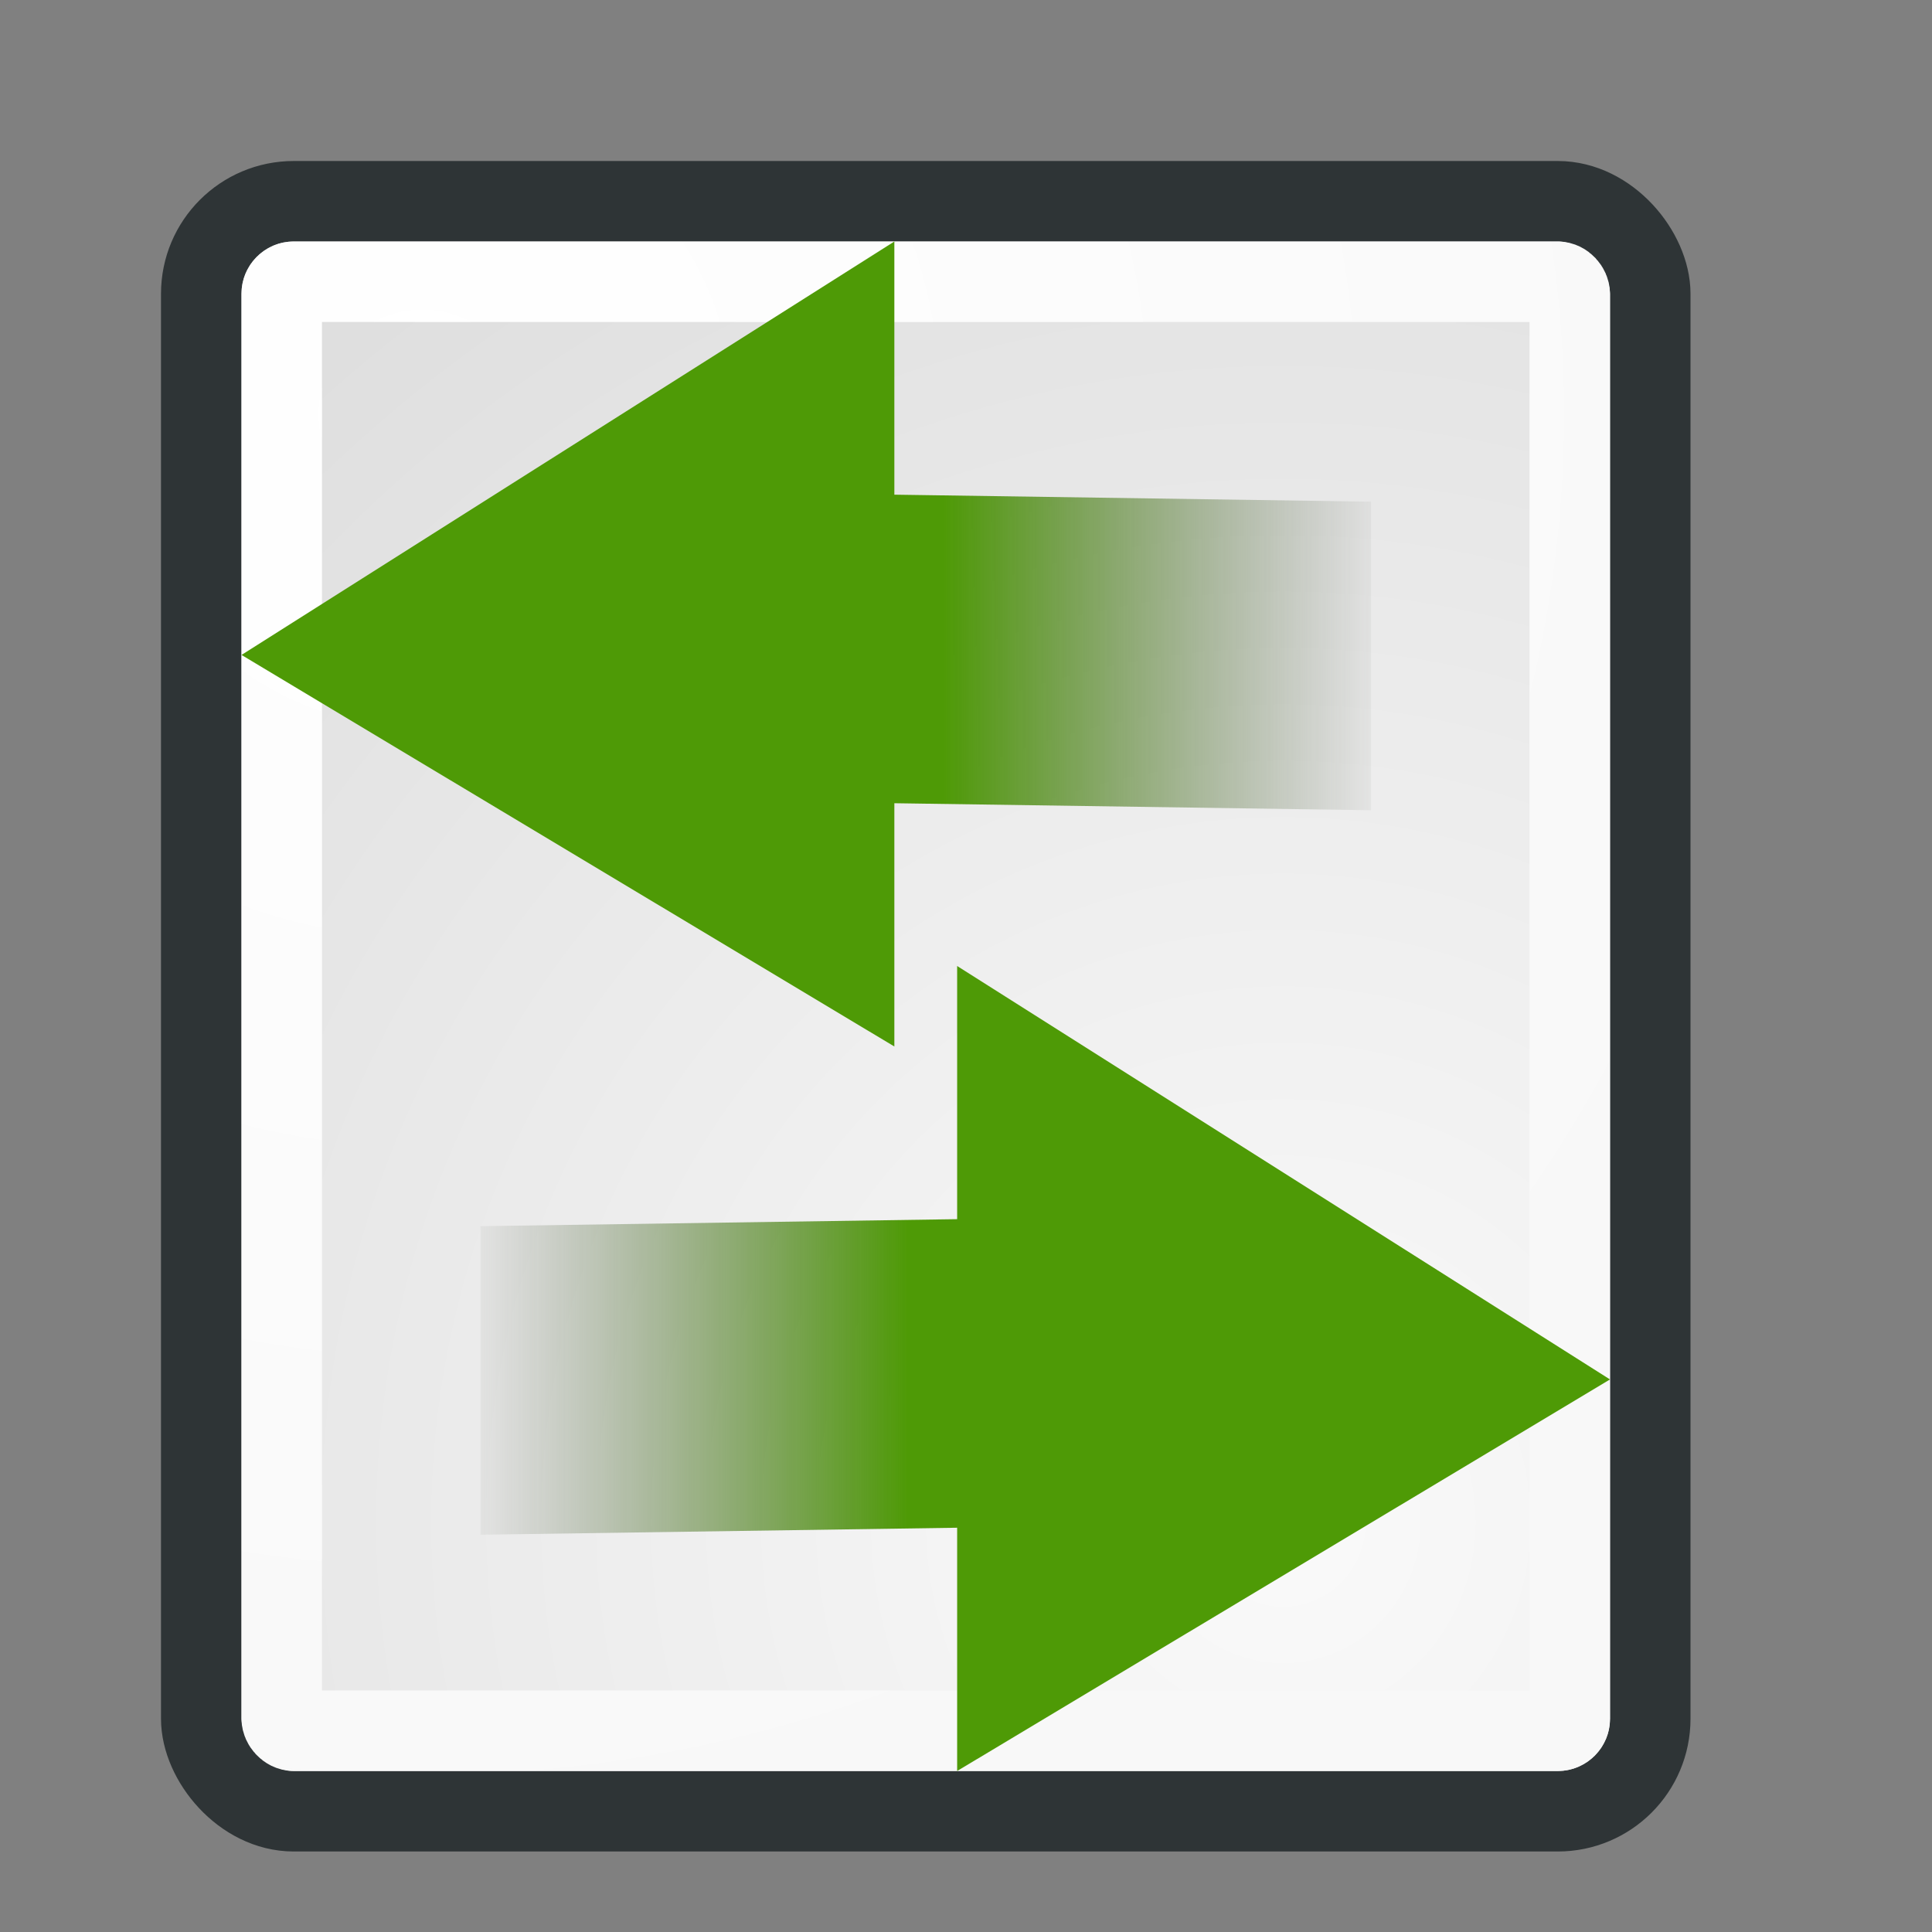 <?xml version="1.0" encoding="UTF-8" standalone="no"?>
<!-- Created with Inkscape (http://www.inkscape.org/) -->
<svg
   xmlns:dc="http://purl.org/dc/elements/1.1/"
   xmlns:cc="http://web.resource.org/cc/"
   xmlns:rdf="http://www.w3.org/1999/02/22-rdf-syntax-ns#"
   xmlns:svg="http://www.w3.org/2000/svg"
   xmlns="http://www.w3.org/2000/svg"
   xmlns:xlink="http://www.w3.org/1999/xlink"
   xmlns:sodipodi="http://sodipodi.sourceforge.net/DTD/sodipodi-0.dtd"
   xmlns:inkscape="http://www.inkscape.org/namespaces/inkscape"
   width="24"
   height="24"
   id="svg2239"
   sodipodi:version="0.32"
   inkscape:version="0.45.1"
   sodipodi:docbase="/home/maker/icons/anjuta-new2/smallsvg"
   sodipodi:docname="anjuta-swap.svg"
   inkscape:output_extension="org.inkscape.output.svg.inkscape"
   version="1.0"
   inkscape:export-filename="/home/maker/icons/anjuta-new2/smallsvg/anjuta-swap-16.png"
   inkscape:export-xdpi="60"
   inkscape:export-ydpi="60">
  <rect width="100%" height="100%" fill="#808080" stroke="none"/>
  <defs
     id="defs2241">
    <linearGradient
       id="linearGradient5157">
      <stop
         style="stop-color:#4e9a06;stop-opacity:1;"
         offset="0"
         id="stop5159" />
      <stop
         style="stop-color:#555753;stop-opacity:0;"
         offset="1"
         id="stop5161" />
    </linearGradient>
    <linearGradient
       inkscape:collect="always"
       xlink:href="#linearGradient5157"
       id="linearGradient5163"
       x1="12.6"
       y1="27.092"
       x2="3.873"
       y2="27.125"
       gradientUnits="userSpaceOnUse"
       gradientTransform="matrix(0.534,0,0,0.475,4.931,5.424)" />
    <linearGradient
       id="linearGradient8650"
       inkscape:collect="always">
      <stop
         id="stop8652"
         offset="0"
         style="stop-color:#ffffff;stop-opacity:1;" />
      <stop
         id="stop8654"
         offset="1"
         style="stop-color:#ffffff;stop-opacity:0;" />
    </linearGradient>
    <linearGradient
       id="linearGradient12512">
      <stop
         id="stop12513"
         offset="0"
         style="stop-color:#ffffff;stop-opacity:1;" />
      <stop
         id="stop12517"
         offset="0.5"
         style="stop-color:#fff520;stop-opacity:0.891;" />
      <stop
         id="stop12514"
         offset="1"
         style="stop-color:#fff300;stop-opacity:0;" />
    </linearGradient>
    <linearGradient
       id="linearGradient15662">
      <stop
         id="stop15664"
         offset="0"
         style="stop-color:#ffffff;stop-opacity:1;" />
      <stop
         id="stop15666"
         offset="1"
         style="stop-color:#f8f8f8;stop-opacity:1;" />
    </linearGradient>
    <radialGradient
       inkscape:collect="always"
       xlink:href="#linearGradient15662"
       id="radialGradient15668"
       gradientUnits="userSpaceOnUse"
       gradientTransform="matrix(0.473,0,0,0.477,1.395,1.68)"
       cx="8.144"
       cy="7.268"
       fx="8.144"
       fy="7.268"
       r="38.159" />
    <linearGradient
       id="linearGradient259">
      <stop
         id="stop260"
         offset="0"
         style="stop-color:#fafafa;stop-opacity:1;" />
      <stop
         id="stop261"
         offset="1"
         style="stop-color:#bbbbbb;stop-opacity:1;" />
    </linearGradient>
    <radialGradient
       inkscape:collect="always"
       xlink:href="#linearGradient259"
       id="radialGradient15658"
       gradientUnits="userSpaceOnUse"
       gradientTransform="matrix(0.496,0,0,0.509,-0.908,0.718)"
       cx="33.967"
       cy="35.737"
       fx="33.967"
       fy="35.737"
       r="86.708" />
    <linearGradient
       id="linearGradient2896">
      <stop
         style="stop-color:#000000;stop-opacity:1;"
         offset="0"
         id="stop2898" />
      <stop
         style="stop-color:#000000;stop-opacity:0;"
         offset="1"
         id="stop2900" />
    </linearGradient>
    <linearGradient
       inkscape:collect="always"
       xlink:href="#linearGradient2896"
       id="linearGradient2512"
       gradientUnits="userSpaceOnUse"
       gradientTransform="matrix(0.353,0,0,0.397,-0.582,0.6)"
       x1="14.584"
       y1="1.639"
       x2="14.331"
       y2="4.529" />
    <linearGradient
       inkscape:collect="always"
       id="linearGradient2906">
      <stop
         style="stop-color:#ffffff;stop-opacity:1;"
         offset="0"
         id="stop2908" />
      <stop
         style="stop-color:#ffffff;stop-opacity:0;"
         offset="1"
         id="stop2910" />
    </linearGradient>
    <linearGradient
       inkscape:collect="always"
       xlink:href="#linearGradient2906"
       id="linearGradient2510"
       gradientUnits="userSpaceOnUse"
       gradientTransform="matrix(0.5,0,0,0.472,-2.682,-6.5701006e-3)"
       x1="13.354"
       y1="1.487"
       x2="14.076"
       y2="2.402" />
    <linearGradient
       id="linearGradient2590">
      <stop
         style="stop-color:#ffffff;stop-opacity:1;"
         offset="0"
         id="stop2592" />
      <stop
         style="stop-color:#ffffff;stop-opacity:0;"
         offset="1"
         id="stop2594" />
    </linearGradient>
    <linearGradient
       inkscape:collect="always"
       xlink:href="#linearGradient2590"
       id="linearGradient2508"
       gradientUnits="userSpaceOnUse"
       gradientTransform="matrix(0.525,0,0,0.472,-2.962,0.441)"
       x1="19.97"
       y1="6.117"
       x2="19.97"
       y2="2.531" />
    <linearGradient
       id="linearGradient5897">
      <stop
         style="stop-color:#000000;stop-opacity:0;"
         offset="0"
         id="stop5899" />
      <stop
         id="stop5905"
         offset="0.5"
         style="stop-color:#000000;stop-opacity:0.567;" />
      <stop
         style="stop-color:#000000;stop-opacity:0;"
         offset="1"
         id="stop5901" />
    </linearGradient>
    <linearGradient
       inkscape:collect="always"
       xlink:href="#linearGradient5897"
       id="linearGradient2506"
       gradientUnits="userSpaceOnUse"
       gradientTransform="matrix(0.665,0,0,0.851,-5.169,-6.567)"
       x1="19"
       y1="9.774"
       x2="19"
       y2="15.636" />
    <linearGradient
       inkscape:collect="always"
       id="linearGradient4404">
      <stop
         style="stop-color:#ffffff;stop-opacity:1;"
         offset="0"
         id="stop4406" />
      <stop
         style="stop-color:#ffffff;stop-opacity:0;"
         offset="1"
         id="stop4408" />
    </linearGradient>
    <linearGradient
       inkscape:collect="always"
       xlink:href="#linearGradient4404"
       id="linearGradient2504"
       gradientUnits="userSpaceOnUse"
       gradientTransform="matrix(-0.66,0,0,0.543,17.468,0.139)"
       x1="16.812"
       y1="1.875"
       x2="16.812"
       y2="4.719" />
    <linearGradient
       id="linearGradient2598">
      <stop
         style="stop-color:#a9382d;stop-opacity:1;"
         offset="0"
         id="stop2600" />
      <stop
         style="stop-color:#f04646;stop-opacity:1;"
         offset="1"
         id="stop2602" />
    </linearGradient>
    <linearGradient
       inkscape:collect="always"
       xlink:href="#linearGradient2598"
       id="linearGradient2502"
       gradientUnits="userSpaceOnUse"
       gradientTransform="matrix(0.66,0,0,0.518,-4.235,-0.249)"
       x1="18.431"
       y1="19.119"
       x2="18.402"
       y2="4.27" />
    <linearGradient
       inkscape:collect="always"
       id="linearGradient5866">
      <stop
         style="stop-color:#000000;stop-opacity:1;"
         offset="0"
         id="stop5868" />
      <stop
         style="stop-color:#000000;stop-opacity:0;"
         offset="1"
         id="stop5870" />
    </linearGradient>
    <linearGradient
       inkscape:collect="always"
       xlink:href="#linearGradient5866"
       id="linearGradient2500"
       gradientUnits="userSpaceOnUse"
       gradientTransform="matrix(0.612,0,0,0.482,-2.496,1.098)"
       x1="19.452"
       y1="13.174"
       x2="19.685"
       y2="27.095" />
    <radialGradient
       inkscape:collect="always"
       xlink:href="#linearGradient8650"
       id="radialGradient2669"
       gradientUnits="userSpaceOnUse"
       gradientTransform="matrix(0.294,0.111,-6.9704362e-2,-0.216,4.573,14.889)"
       cx="17.421"
       cy="8.21"
       fx="17.421"
       fy="8.21"
       r="17.171" />
    <radialGradient
       inkscape:collect="always"
       xlink:href="#linearGradient12512"
       id="radialGradient2678"
       gradientUnits="userSpaceOnUse"
       gradientTransform="matrix(-1.134,-1.193205e-6,-7.9650437e-8,-1.199,117.371,274.901)"
       cx="55"
       cy="125"
       fx="55"
       fy="125"
       r="14.375" />
    <linearGradient
       inkscape:collect="always"
       xlink:href="#linearGradient5157"
       id="linearGradient3192"
       x1="11.281"
       y1="17"
       x2="5.625"
       y2="17"
       gradientUnits="userSpaceOnUse" />
    <linearGradient
       inkscape:collect="always"
       xlink:href="#linearGradient5157"
       id="linearGradient3204"
       gradientUnits="userSpaceOnUse"
       x1="11.281"
       y1="17"
       x2="5.625"
       y2="17"
       gradientTransform="matrix(-1,0,0,1,23,-9)" />
  </defs>
  <sodipodi:namedview
     id="base"
     pagecolor="#ffffff"
     bordercolor="#666666"
     borderopacity="1.0"
     inkscape:pageopacity="0.0"
     inkscape:pageshadow="2"
     inkscape:zoom="1"
     inkscape:cx="11.549706"
     inkscape:cy="8.6669532"
     inkscape:current-layer="layer1"
     showgrid="true"
     inkscape:grid-bbox="true"
     inkscape:document-units="px"
     inkscape:window-width="1027"
     inkscape:window-height="830"
     inkscape:window-x="172"
     inkscape:window-y="133"
     width="24px"
     height="24px"
     showguides="true"
     inkscape:guide-bbox="true" />
  <g
     id="layer1"
     inkscape:label="base"
     inkscape:groupmode="layer">
    <rect
       style="color:#000000;fill:url(#radialGradient15658);fill-opacity:1;fill-rule:nonzero;stroke:#2e3436;stroke-width:1;stroke-linecap:round;stroke-linejoin:round;marker:none;marker-start:none;marker-mid:none;marker-end:none;stroke-miterlimit:4;stroke-dashoffset:0;stroke-opacity:1;visibility:visible;display:block;overflow:visible"
       id="rect15391"
       width="18"
       height="20"
       x="2.5"
       y="2.5"
       ry="1.149"
       rx="1.149" />
    <rect
       style="color:#000000;fill:none;fill-opacity:1;fill-rule:nonzero;stroke:url(#radialGradient15668);stroke-width:1;stroke-linecap:round;stroke-linejoin:round;marker:none;marker-start:none;marker-mid:none;marker-end:none;stroke-miterlimit:4;stroke-dashoffset:0;stroke-opacity:1;visibility:visible;display:block;overflow:visible"
       id="rect15660"
       width="16"
       height="18"
       x="3.5"
       y="3.5"
       ry="0.149"
       rx="0.149" />
  </g>
  <g
     inkscape:groupmode="layer"
     id="layer3"
     inkscape:label="overlay">
    <path
       sodipodi:nodetypes="cccccccc"
       id="path2213"
       d="M 5.969,15.232 L 5.969,19.065 L 11.89,18.978 L 11.89,22 L 20,17.136 L 11.89,12 L 11.89,15.145 L 5.969,15.232 z "
       style="opacity:1;color:#000000;fill:url(#linearGradient3192);fill-opacity:1.0;fill-rule:evenodd;stroke:none;stroke-width:1;stroke-linecap:round;stroke-linejoin:round;marker:none;marker-start:none;marker-mid:none;marker-end:none;stroke-miterlimit:10;stroke-dasharray:none;stroke-dashoffset:0;stroke-opacity:1;visibility:visible;display:inline;overflow:visible" />
    <path
       style="opacity:1;color:#000000;fill:url(#linearGradient3204);fill-opacity:1;fill-rule:evenodd;stroke:none;stroke-width:1;stroke-linecap:round;stroke-linejoin:round;marker:none;marker-start:none;marker-mid:none;marker-end:none;stroke-miterlimit:10;stroke-dasharray:none;stroke-dashoffset:0;stroke-opacity:1;visibility:visible;display:inline;overflow:visible"
       d="M 17.031,6.232 L 17.031,10.065 L 11.11,9.978 L 11.11,13 L 3,8.136 L 11.11,3 L 11.11,6.145 L 17.031,6.232 z "
       id="path3202"
       sodipodi:nodetypes="cccccccc" />
  </g>
</svg>
